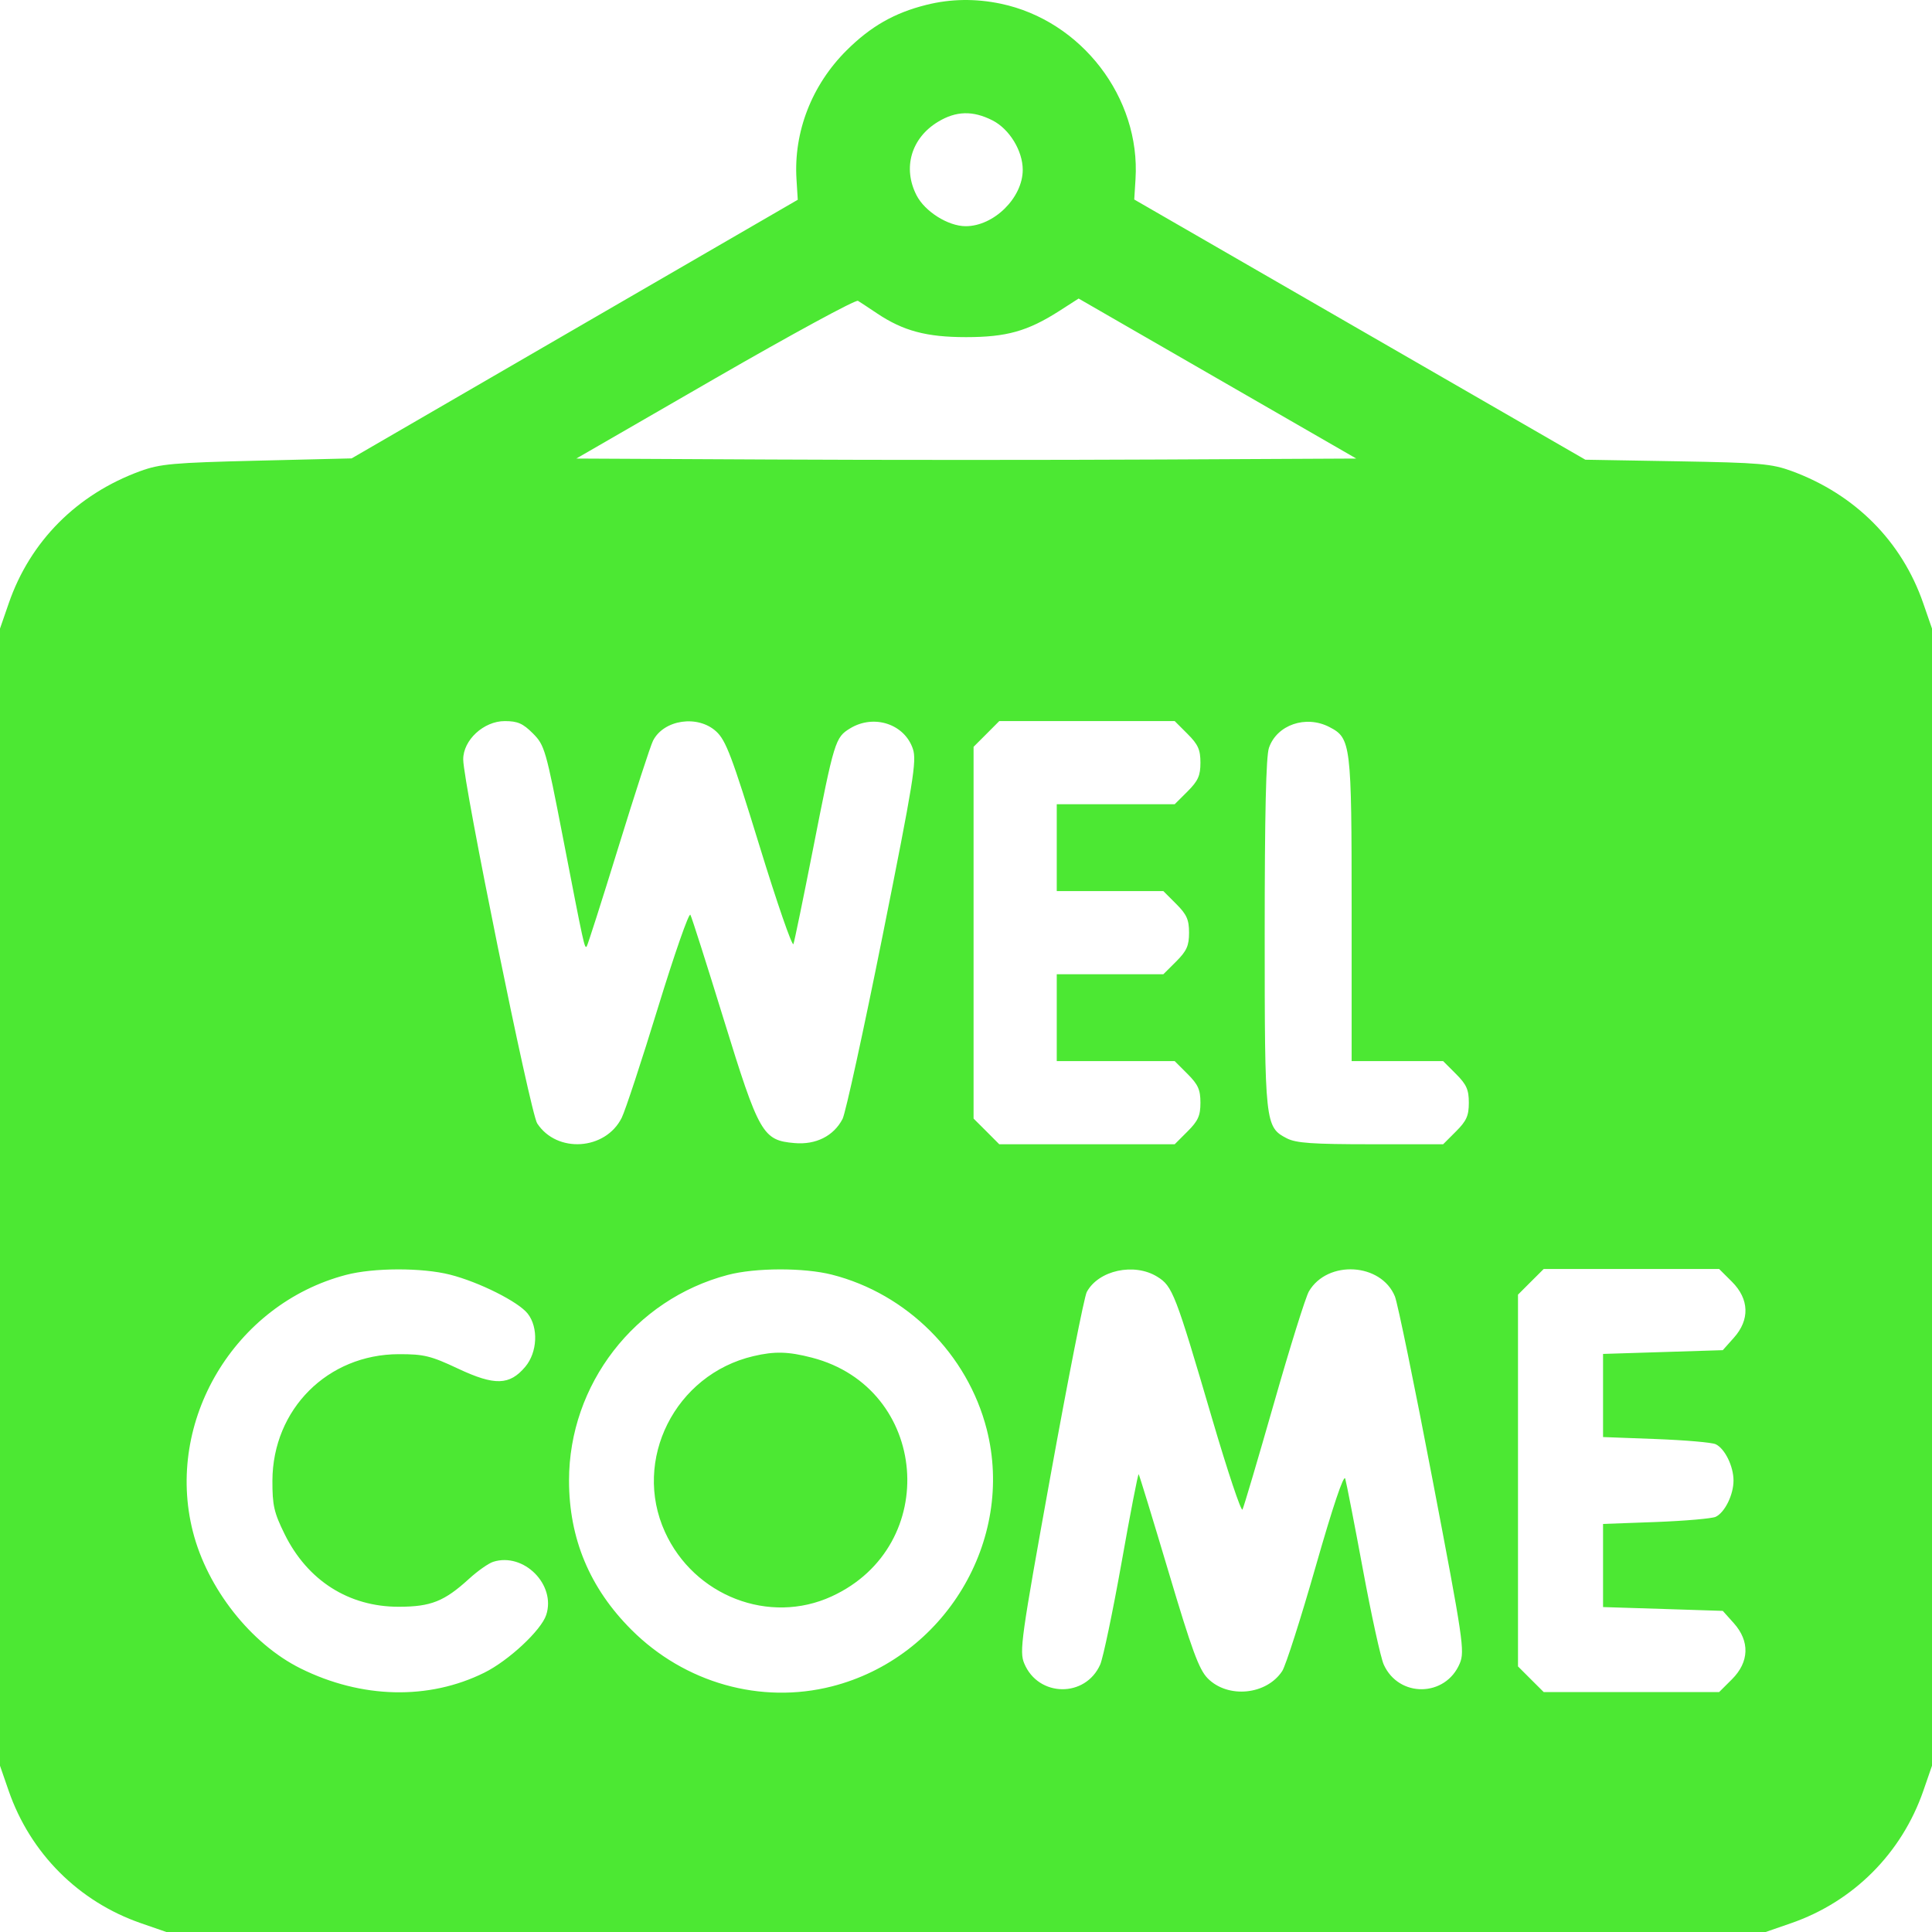 <svg width="38" height="38" viewBox="0 0 38 38" fill="none" xmlns="http://www.w3.org/2000/svg">
<path fill-rule="evenodd" clip-rule="evenodd" d="M18.219 0.096C17.593 0.252 17.124 0.52 16.652 0.99C15.966 1.672 15.608 2.594 15.666 3.526L15.691 3.929L11.303 6.472L6.916 9.016L5.057 9.061C3.404 9.101 3.149 9.124 2.757 9.267C1.513 9.722 0.593 10.646 0.172 11.866L0 12.363V23.547V34.73L0.17 35.221C0.596 36.452 1.547 37.404 2.775 37.828L3.272 38H19H34.728L35.225 37.828C36.453 37.404 37.404 36.452 37.83 35.221L38 34.73V23.547V12.363L37.828 11.866C37.407 10.647 36.489 9.725 35.243 9.266C34.846 9.121 34.621 9.101 32.992 9.073L31.182 9.042L26.745 6.483L22.309 3.924L22.334 3.524C22.435 1.921 21.271 0.406 19.684 0.073C19.188 -0.031 18.697 -0.024 18.219 0.096ZM19.523 2.369C19.854 2.538 20.116 2.966 20.116 3.34C20.116 3.889 19.549 4.449 18.994 4.449C18.649 4.449 18.189 4.16 18.026 3.839C17.751 3.301 17.923 2.714 18.449 2.396C18.805 2.18 19.137 2.172 19.523 2.369ZM17.252 6.165C17.767 6.509 18.224 6.631 19 6.631C19.796 6.631 20.21 6.515 20.832 6.118L21.215 5.872L23.946 7.446L26.676 9.019L22.838 9.038C20.727 9.049 17.275 9.049 15.168 9.038L11.335 9.019L14.065 7.443C15.567 6.577 16.831 5.89 16.875 5.917C16.919 5.944 17.089 6.055 17.252 6.165ZM10.481 14.425C10.712 14.657 10.736 14.738 11.075 16.487C11.484 18.602 11.497 18.659 11.539 18.617C11.556 18.6 11.837 17.721 12.163 16.663C12.489 15.606 12.795 14.663 12.845 14.567C13.059 14.152 13.727 14.055 14.088 14.388C14.278 14.563 14.398 14.88 14.938 16.636C15.283 17.76 15.584 18.629 15.606 18.568C15.628 18.506 15.8 17.67 15.989 16.71C16.41 14.565 16.428 14.505 16.721 14.326C17.189 14.041 17.793 14.24 17.956 14.732C18.033 14.964 17.966 15.376 17.361 18.397C16.986 20.269 16.631 21.894 16.572 22.008C16.398 22.343 16.048 22.52 15.628 22.483C15.002 22.429 14.931 22.307 14.236 20.054C13.902 18.971 13.607 18.043 13.579 17.993C13.552 17.942 13.266 18.762 12.943 19.814C12.621 20.865 12.299 21.843 12.228 21.986C11.909 22.625 10.954 22.689 10.566 22.096C10.432 21.893 9.112 15.399 9.111 14.938C9.109 14.557 9.514 14.183 9.928 14.183C10.181 14.183 10.285 14.229 10.481 14.425ZM23.358 14.436C23.565 14.643 23.611 14.745 23.611 15.001C23.611 15.257 23.565 15.358 23.358 15.566L23.105 15.818H21.945H20.785V16.673V17.527H21.833H22.882L23.135 17.78C23.342 17.987 23.387 18.089 23.387 18.345C23.387 18.601 23.342 18.702 23.135 18.91L22.882 19.162H21.833H20.785V20.017V20.871H21.945H23.105L23.358 21.124C23.565 21.331 23.611 21.433 23.611 21.689C23.611 21.945 23.565 22.046 23.358 22.253L23.105 22.506H21.38H19.654L19.402 22.253L19.149 22.001V18.345V14.689L19.402 14.436L19.654 14.183H21.38H23.105L23.358 14.436ZM26.148 14.3C26.572 14.519 26.585 14.626 26.585 17.896V20.871H27.485H28.385L28.638 21.124C28.845 21.331 28.89 21.433 28.89 21.689C28.89 21.945 28.845 22.046 28.638 22.253L28.385 22.506H26.961C25.814 22.506 25.493 22.483 25.311 22.39C24.882 22.168 24.875 22.102 24.875 18.358C24.875 16.014 24.901 14.873 24.959 14.708C25.116 14.255 25.686 14.06 26.148 14.3ZM8.852 25.071C9.423 25.216 10.196 25.604 10.379 25.837C10.593 26.109 10.571 26.598 10.332 26.882C10.023 27.25 9.73 27.258 9.011 26.92C8.473 26.667 8.339 26.634 7.845 26.635C6.445 26.637 5.364 27.718 5.358 29.123C5.357 29.609 5.389 29.75 5.598 30.174C6.048 31.088 6.861 31.605 7.845 31.603C8.477 31.602 8.74 31.497 9.229 31.05C9.397 30.897 9.609 30.748 9.7 30.719C10.301 30.528 10.94 31.169 10.743 31.765C10.643 32.067 10.005 32.662 9.525 32.9C8.432 33.442 7.111 33.411 5.912 32.816C4.935 32.331 4.078 31.243 3.794 30.126C3.24 27.953 4.612 25.652 6.804 25.076C7.346 24.933 8.302 24.931 8.852 25.071ZM16.363 25.071C17.84 25.447 19.031 26.637 19.408 28.114C19.966 30.303 18.58 32.604 16.363 33.169C14.964 33.525 13.466 33.102 12.419 32.055C11.599 31.236 11.192 30.262 11.192 29.12C11.192 27.23 12.483 25.558 14.315 25.076C14.857 24.933 15.813 24.931 16.363 25.071ZM22.761 25.111C23.063 25.297 23.116 25.434 23.842 27.907C24.144 28.936 24.413 29.739 24.438 29.691C24.464 29.642 24.742 28.701 25.057 27.6C25.371 26.498 25.681 25.508 25.745 25.399C26.113 24.776 27.166 24.839 27.436 25.499C27.49 25.631 27.823 27.252 28.176 29.101C28.78 32.258 28.812 32.478 28.712 32.717C28.433 33.384 27.512 33.397 27.216 32.739C27.157 32.608 26.972 31.765 26.806 30.866C26.639 29.967 26.483 29.165 26.459 29.083C26.431 28.99 26.215 29.632 25.879 30.807C25.585 31.836 25.288 32.763 25.22 32.867C24.911 33.338 24.152 33.413 23.754 33.011C23.582 32.836 23.443 32.459 22.982 30.909C22.672 29.87 22.409 29.009 22.396 28.996C22.383 28.983 22.231 29.767 22.059 30.737C21.886 31.707 21.697 32.608 21.64 32.739C21.349 33.396 20.424 33.384 20.146 32.719C20.047 32.483 20.081 32.237 20.663 29.022C21.006 27.128 21.326 25.504 21.375 25.413C21.605 24.984 22.308 24.831 22.761 25.111ZM34.066 25.211C34.406 25.551 34.42 25.958 34.102 26.313L33.885 26.556L32.708 26.593L31.53 26.63V27.448V28.265L32.571 28.304C33.144 28.326 33.672 28.371 33.745 28.406C33.925 28.491 34.096 28.839 34.096 29.12C34.096 29.401 33.925 29.748 33.745 29.834C33.672 29.868 33.144 29.914 32.571 29.936L31.53 29.974V30.792V31.609L32.708 31.646L33.885 31.684L34.102 31.926C34.42 32.282 34.406 32.689 34.066 33.029L33.813 33.281H32.088H30.363L30.11 33.029L29.857 32.776V29.12V25.464L30.11 25.211L30.363 24.959H32.088H33.813L34.066 25.211ZM14.817 26.674C13.278 27.036 12.434 28.716 13.079 30.132C13.652 31.392 15.133 31.964 16.36 31.398C18.522 30.403 18.266 27.301 15.973 26.704C15.504 26.582 15.237 26.575 14.817 26.674Z" fill="#4CE833"/>
</svg>
